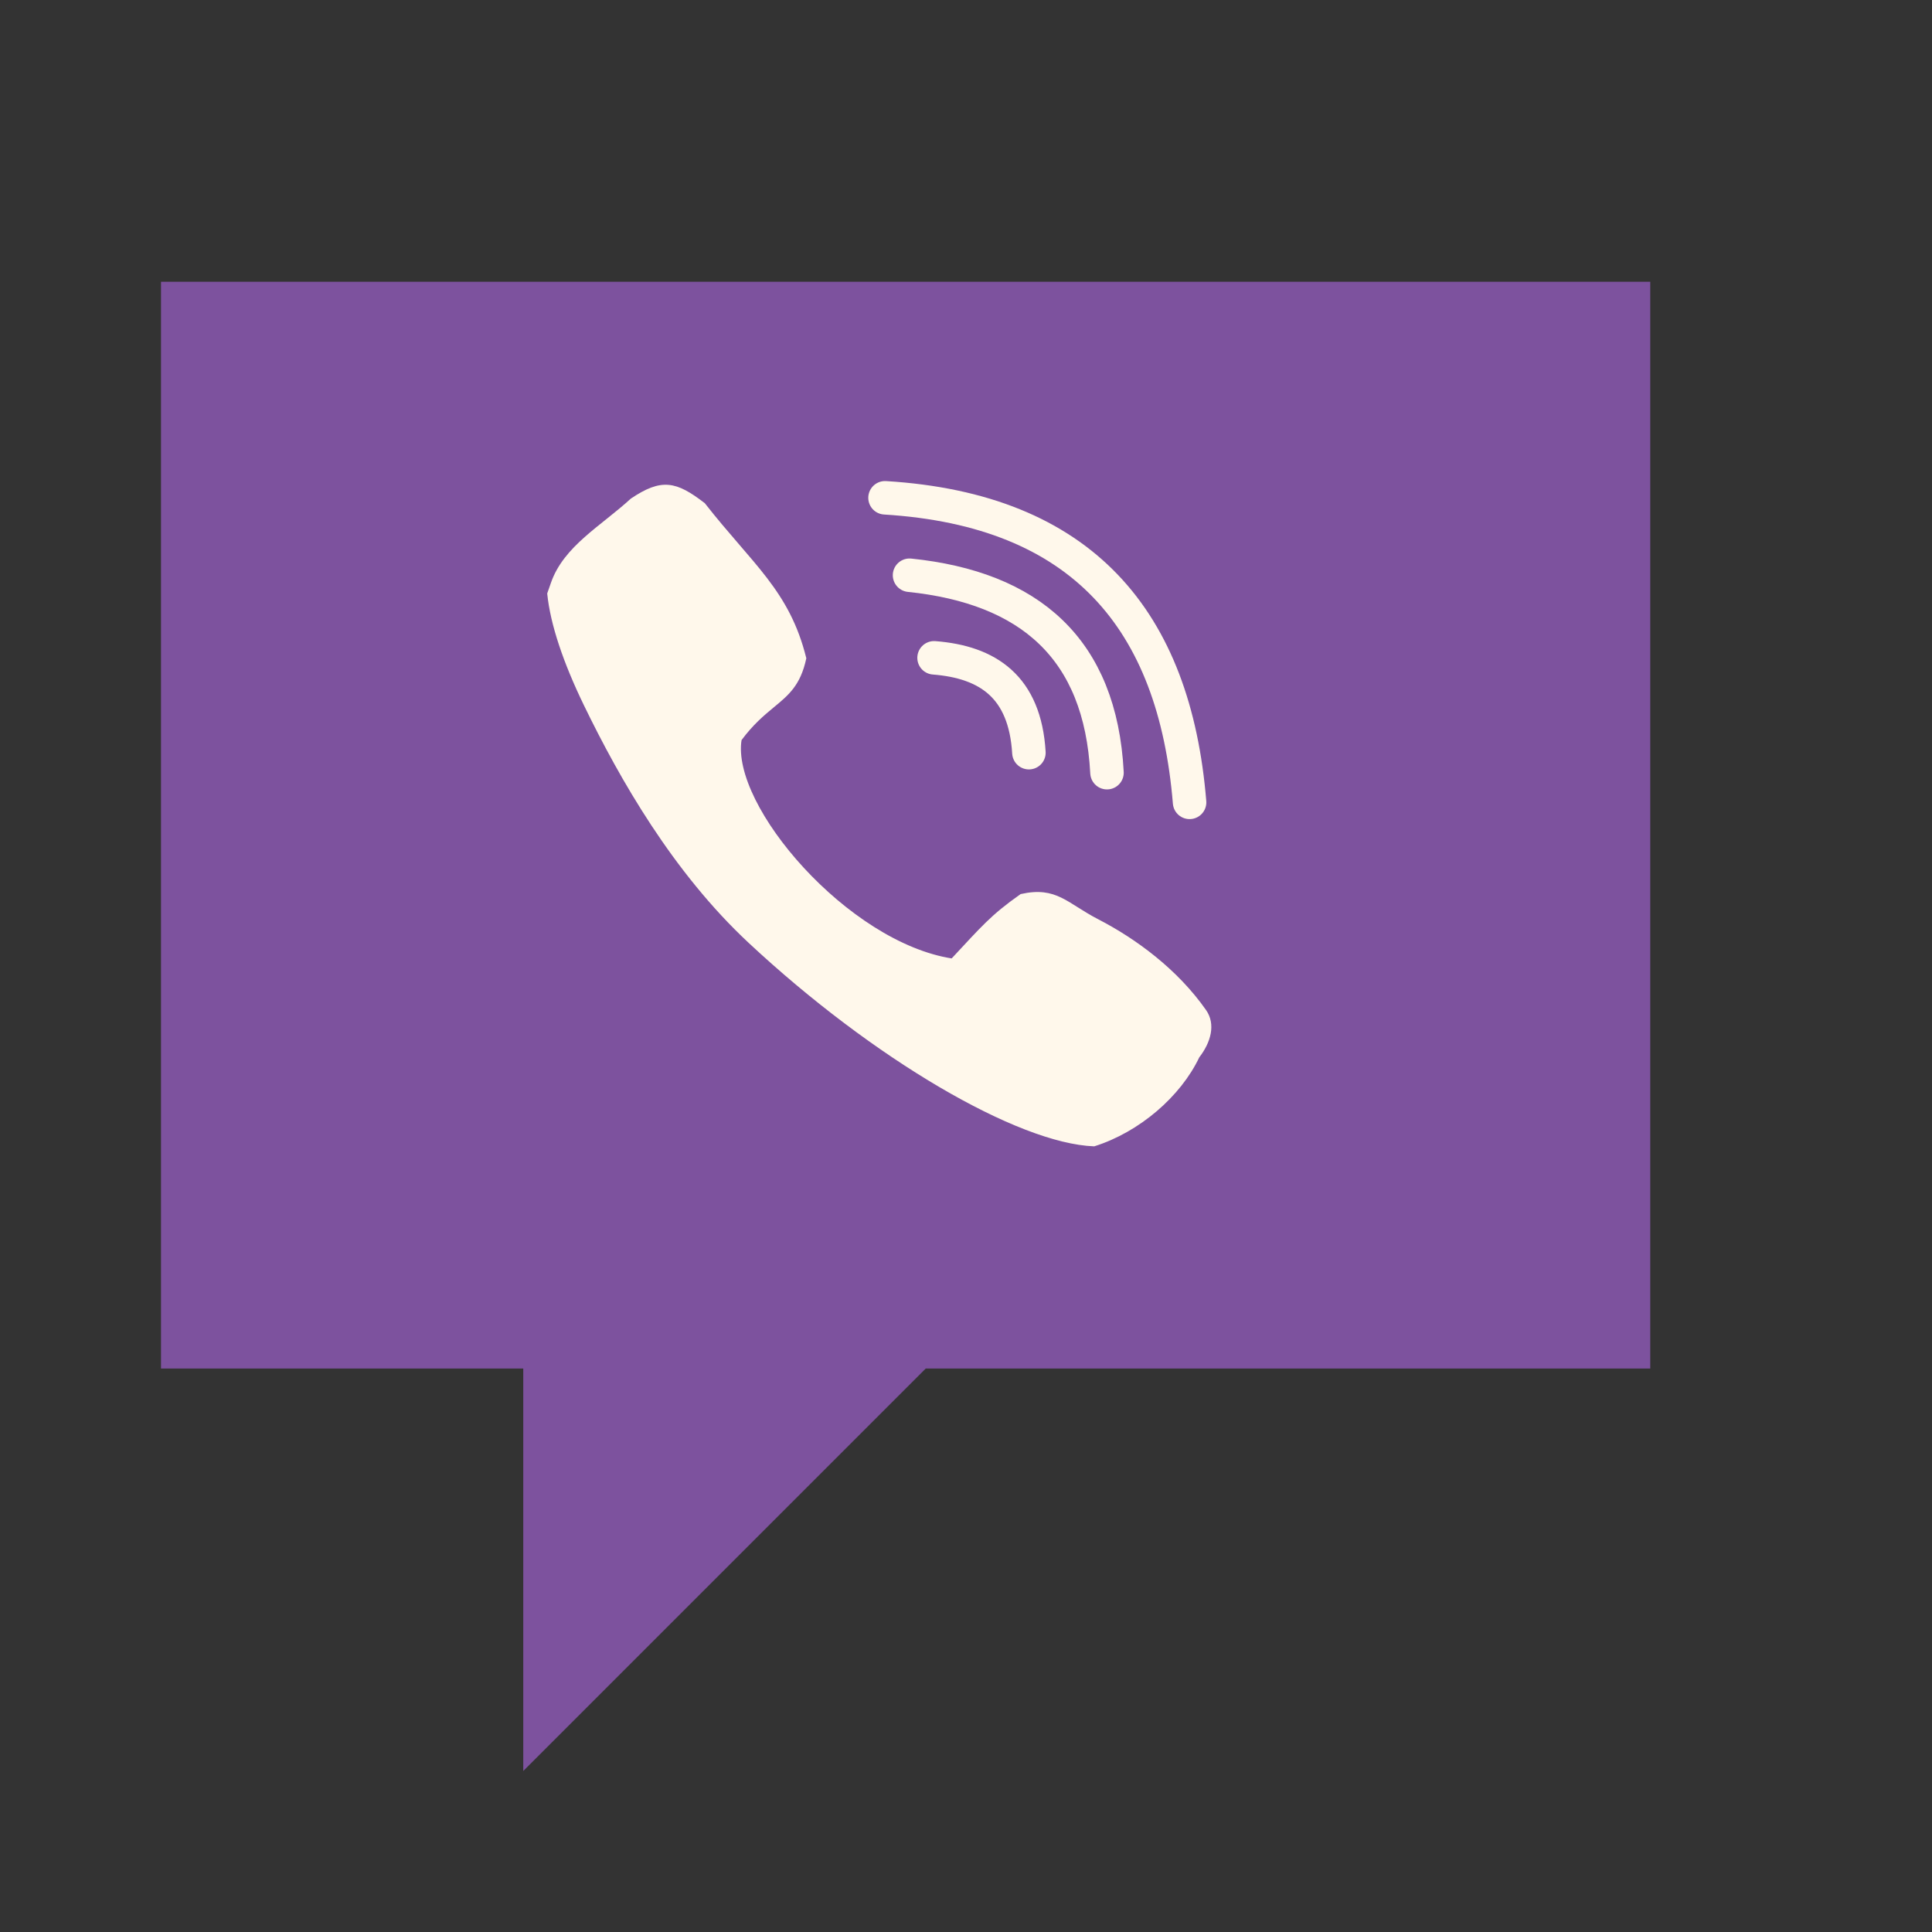 <?xml version="1.0" encoding="UTF-8" standalone="no"?>
<!-- Created with Inkscape (http://www.inkscape.org/) -->

<svg
   xmlns:dc="http://purl.org/dc/elements/1.1/"
   xmlns:cc="http://creativecommons.org/ns#"
   xmlns:rdf="http://www.w3.org/1999/02/22-rdf-syntax-ns#"
   xmlns:svg="http://www.w3.org/2000/svg"
   xmlns="http://www.w3.org/2000/svg"
   xmlns:sodipodi="http://sodipodi.sourceforge.net/DTD/sodipodi-0.dtd"
   xmlns:inkscape="http://www.inkscape.org/namespaces/inkscape"
   width="48"
   height="48"
   id="svg5453"
   version="1.1"
   inkscape:version="0.91 r13725"
   sodipodi:docname="viber.svg">
  <rect width="100%" height="100%" fill="#333333" stroke="none"/>
  <defs
     id="defs5455" />
  <sodipodi:namedview
     id="base"
     pagecolor="#ffffff"
     bordercolor="#666666"
     borderopacity="1.0"
     inkscape:pageopacity="0"
     inkscape:pageshadow="2"
     inkscape:zoom="12.218217"
     inkscape:cx="18.485909"
     inkscape:cy="32.078731"
     inkscape:document-units="px"
     inkscape:current-layer="layer1"
     showgrid="true"
     fit-margin-top="0"
     fit-margin-left="0"
     fit-margin-right="0"
     fit-margin-bottom="0"
     inkscape:window-width="1366"
     inkscape:window-height="699"
     inkscape:window-x="0"
     inkscape:window-y="0"
     inkscape:window-maximized="1"
     inkscape:showpageshadow="false"
     borderlayer="true"
     showguides="true">
    <inkscape:grid
       type="xygrid"
       id="grid4063" />
    <sodipodi:guide
       position="1.1650391e-05,48"
       orientation="4,0"
       id="guide4146" />
    <sodipodi:guide
       position="1.1650391e-05,44"
       orientation="0,48"
       id="guide4148" />
    <sodipodi:guide
       position="48,44"
       orientation="-4,0"
       id="guide4150" />
    <sodipodi:guide
       position="48,48"
       orientation="0,-48"
       id="guide4152" />
    <sodipodi:guide
       position="1.1650391e-05,4"
       orientation="4,0"
       id="guide4154" />
    <sodipodi:guide
       position="1.1650391e-05,2.6367188e-05"
       orientation="0,48"
       id="guide4156" />
    <sodipodi:guide
       position="48,2.6367188e-05"
       orientation="-4,0"
       id="guide4158" />
    <sodipodi:guide
       position="48,4"
       orientation="0,-48"
       id="guide4160" />
    <sodipodi:guide
       position="48,48"
       orientation="0,-4"
       id="guide4162" />
    <sodipodi:guide
       position="44,48"
       orientation="48,0"
       id="guide4164" />
    <sodipodi:guide
       position="44,2.6367188e-05"
       orientation="0,4"
       id="guide4166" />
    <sodipodi:guide
       position="48,2.6367188e-05"
       orientation="-48,0"
       id="guide4168" />
    <sodipodi:guide
       position="4,48"
       orientation="0,-4"
       id="guide4170" />
    <sodipodi:guide
       position="4.2167969e-05,48"
       orientation="48,0"
       id="guide4172" />
    <sodipodi:guide
       position="4.2167969e-05,2.6367188e-05"
       orientation="0,4"
       id="guide4174" />
    <sodipodi:guide
       position="4,2.6367188e-05"
       orientation="-48,0"
       id="guide4176" />
    <sodipodi:guide
       position="4,48"
       orientation="44,0"
       id="guide4638" />
    <sodipodi:guide
       position="4,4"
       orientation="0,20"
       id="guide4640" />
    <sodipodi:guide
       position="24,4"
       orientation="-44,0"
       id="guide4642" />
    <sodipodi:guide
       position="24,48"
       orientation="0,-20"
       id="guide4644" />
    <sodipodi:guide
       position="4,24"
       orientation="20,0"
       id="guide4666" />
    <sodipodi:guide
       position="4,4"
       orientation="0,40"
       id="guide4668" />
    <sodipodi:guide
       position="44,4"
       orientation="-20,0"
       id="guide4670" />
    <sodipodi:guide
       position="44,24"
       orientation="0,-40"
       id="guide4672" />
  </sodipodi:namedview>
  <g
     inkscape:label="Capa 1"
     inkscape:groupmode="layer"
     id="layer1"
     transform="translate(-384.571,-499.798)">
    <path
       inkscape:connector-curvature="0"
       style="fill:#7d529e;fill-opacity:1;fill-rule:evenodd;stroke:none;stroke-width:1px;stroke-linecap:butt;stroke-linejoin:miter;stroke-opacity:1"
       d="m 425.571,506.798 0,27 -18,0 -10,10 0,-10 -9,0 0,-27 z"
       id="path4445"
       sodipodi:nodetypes="cccccccc" />
    <g
       transform="matrix(0.064,0,0,0.064,425.957,508.767)"
       id="g8">
      <path
         style="fill:#fff8eb;stroke:#fff8eb"
         inkscape:connector-curvature="0"
         d="m -433.722,90.301 c 1.192,11.838 6.232,26.709 14.168,43.072 14.005,28.876 34.577,64.809 63.826,92.101 48.421,45.183 104.367,77.773 133.785,78.888 17.311,-5.46 33.221,-19.149 40.406,-34.291 4.491,-5.788 6.328,-12.578 2.668,-17.811 -11.024,-15.762 -27.095,-27.566 -41.691,-35.099 -12.183,-6.287 -16.077,-12.788 -29.679,-9.757 -11.533,8.117 -15.024,12.449 -26.802,25.049 -40.669,-6.272 -86.471,-59.575 -82.221,-85.493 4.601,-6.214 8.918,-9.803 12.682,-12.918 5.755,-4.762 10.217,-8.414 12.422,-18.635 -6.453,-25.99 -20.709,-36.161 -39.259,-59.861 -10.894,-8.373 -16.331,-9.601 -28.028,-1.743 -11.592,10.619 -25.933,18.405 -30.823,32.349 z"
         id="path10" />
      <path
         style="fill:none;stroke:#fff8eb;stroke-width:13;stroke-linecap:round;stroke-linejoin:round"
         inkscape:connector-curvature="0"
         d="m -284.055,115.225 c 20.853,1.624 35.289,11.214 36.822,36.822"
         id="path12" />
      <path
         style="fill:none;stroke:#fff8eb;stroke-width:13;stroke-linecap:round;stroke-linejoin:round"
         inkscape:connector-curvature="0"
         d="m -293.573,83.162 c 46.6,4.818 74.117,28.431 76.65,76.65"
         id="path14" />
      <path
         style="fill:none;stroke:#fff8eb;stroke-width:13;stroke-linecap:round;stroke-linejoin:round"
         inkscape:connector-curvature="0"
         d="m -303.092,53.104 c 76.58,4.695 112.418,47.442 118.231,118.231"
         id="path16" />
    </g>
  </g>
</svg>
